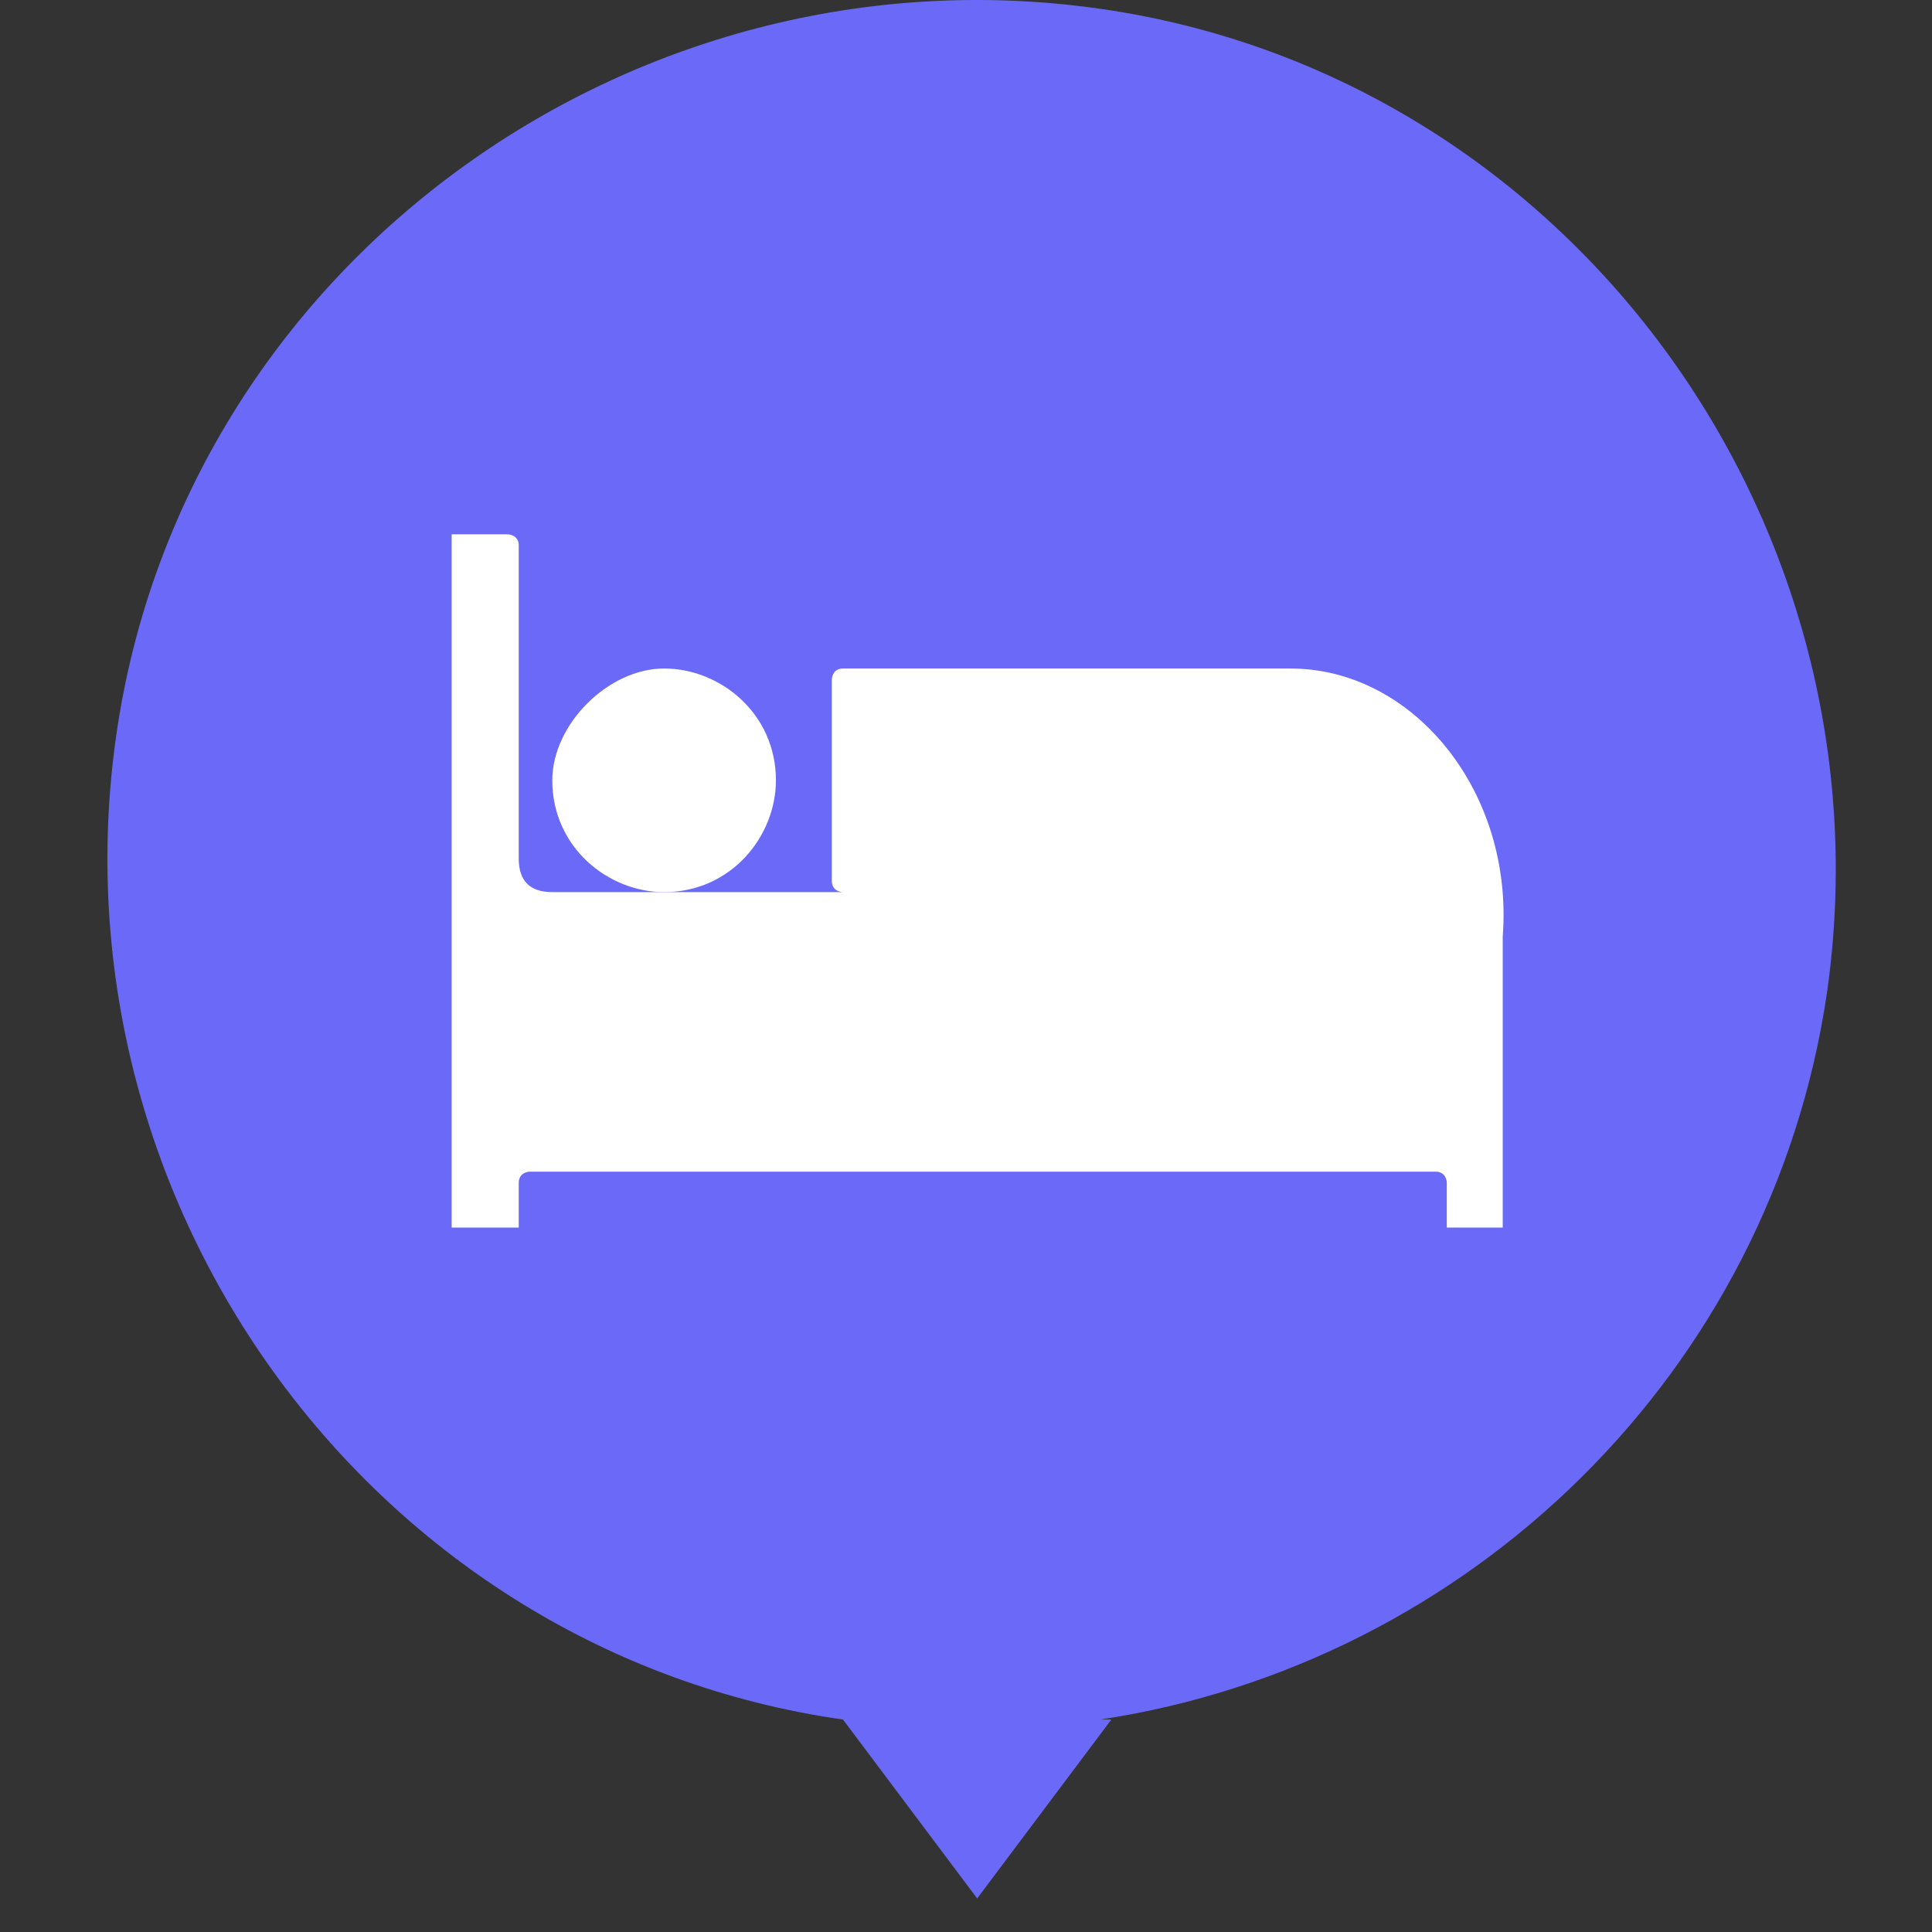 <?xml version="1.0" standalone="no"?><!DOCTYPE svg PUBLIC "-//W3C//DTD SVG 1.1//EN" "http://www.w3.org/Graphics/SVG/1.1/DTD/svg11.dtd"><svg t="1758537651554" class="icon" viewBox="0 0 1024 1024" version="1.1" xmlns="http://www.w3.org/2000/svg" p-id="5969" xmlns:xlink="http://www.w3.org/1999/xlink" width="200" height="200"><rect x="0" y="0" width="1024" height="1024" fill="#333333" stroke="none"/><path d="M583.117 911.398h5.926l-71.117 94.823-71.117-94.823C197.9 875.84 26.034 638.783 61.593 389.874S334.208-30.901 583.117 4.658s420.775 272.615 385.217 521.524c-29.632 201.498-189.645 355.585-385.217 385.217z" fill="#6B6AF8" p-id="5970"></path><path d="M292.723 413.58c0 35.558 29.632 59.264 59.264 59.264 35.558 0 59.264-29.632 59.264-59.264 0-35.558-29.632-59.264-59.264-59.264s-59.264 29.632-59.264 59.264z" fill="#FFFFFF" p-id="5971"></path><path d="M683.866 354.316h-237.056c-5.926 0-5.926 5.926-5.926 5.926v106.675c0 5.926 5.926 5.926 5.926 5.926H292.723c-11.853 0-17.779-5.926-17.779-17.779V289.125c0-5.926-5.926-5.926-5.926-5.926h-29.632v367.437h35.558v-23.706c0-5.926 5.926-5.926 5.926-5.926h480.039c5.926 0 5.926 5.926 5.926 5.926v23.706h29.632V496.55c5.926-77.043-47.411-142.234-112.602-142.234z" fill="#FFFFFF" p-id="5972"></path></svg>